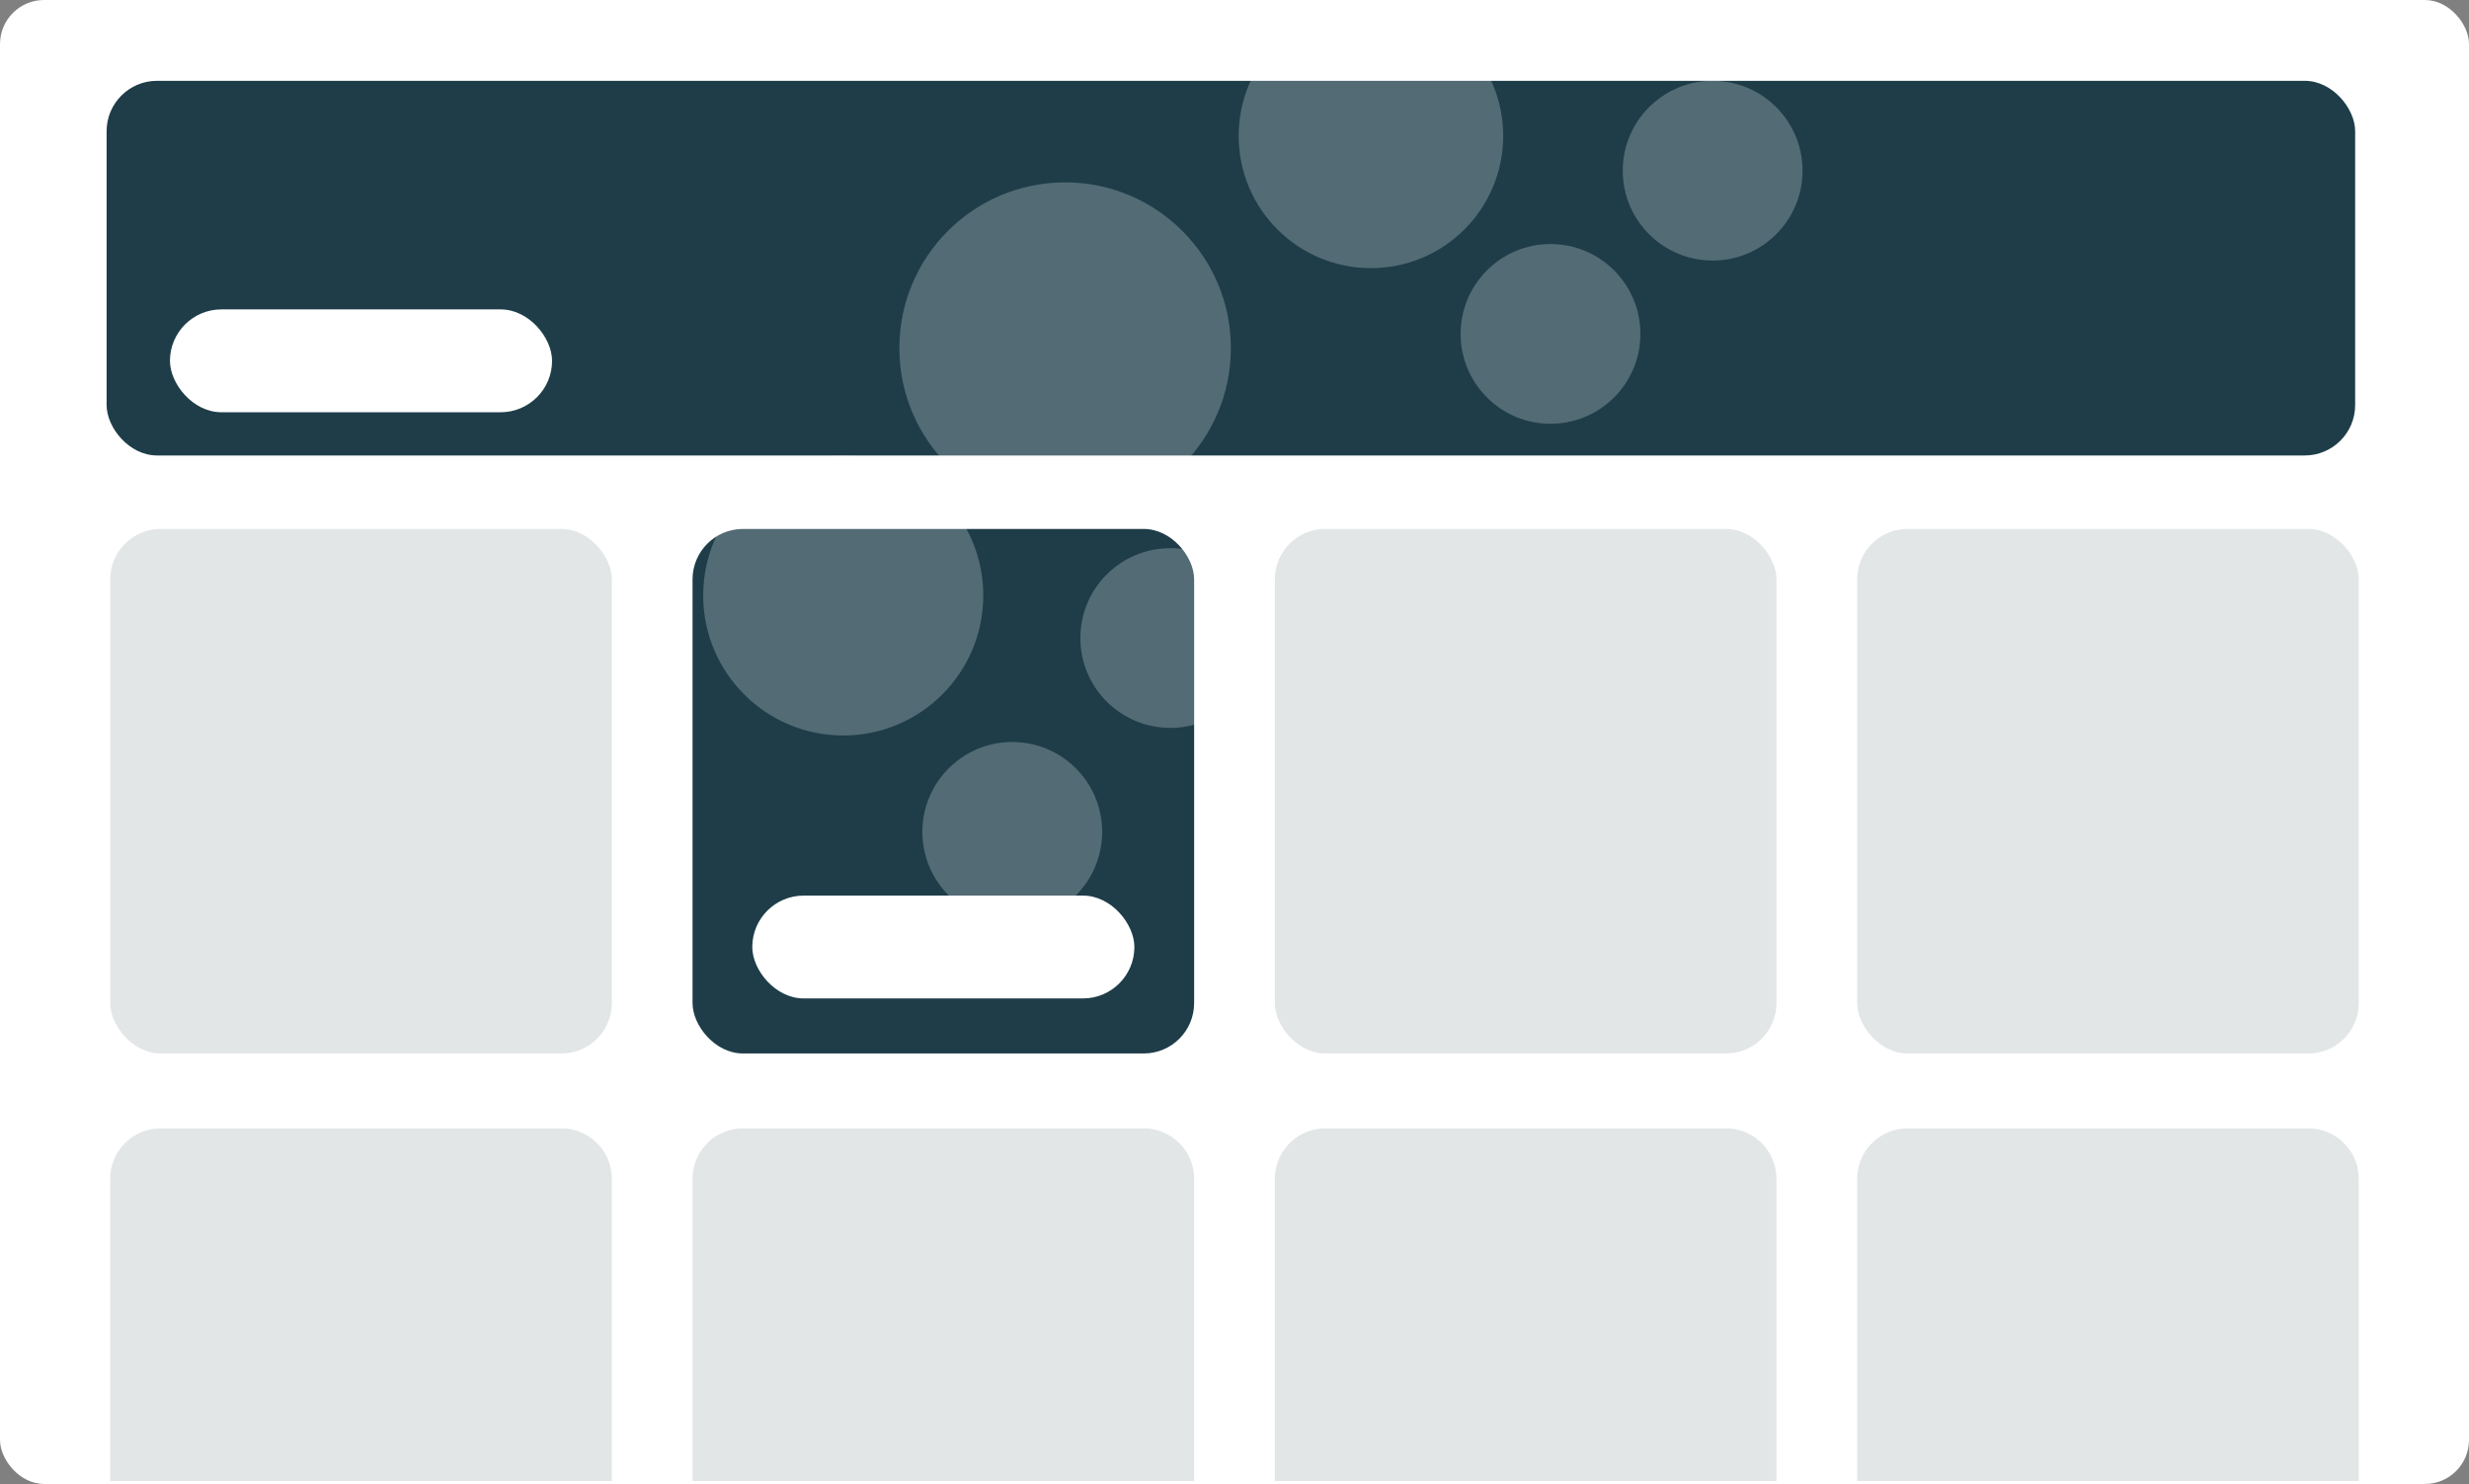 <svg width="168" height="101" xmlns="http://www.w3.org/2000/svg"><rect width="100%" height="100%" fill="#808080" stroke="none"/><g fill="none" fill-rule="evenodd"><rect fill="#FFF" width="168" height="101" rx="3"/><rect fill="#E2E6E7" x="86.746" y="36" width="34.131" height="35.7" rx="3.431"/><rect fill="#E2E6E7" x="126.369" y="36" width="34.131" height="35.7" rx="3.431"/><path d="M90.177 76.8h27.269a3.431 3.431 0 0 1 3.43 3.431V100.8h-34.13V80.231a3.431 3.431 0 0 1 3.431-3.431Z" fill="#E2E6E7"/><rect fill="#1E3D49" x="47.123" y="36" width="34.131" height="35.7" rx="3.431"/><rect fill="#1E3D49" x="7.254" y="5.5" width="153" height="25.5" rx="3.431"/><path d="M50.554 76.8h27.269a3.431 3.431 0 0 1 3.43 3.431V100.8h-34.13V80.231a3.431 3.431 0 0 1 3.431-3.431Z" fill="#E2E6E7"/><rect fill="#E2E6E7" x="7.5" y="36" width="34.131" height="35.7" rx="3.431"/><path d="M10.931 76.8H38.2a3.431 3.431 0 0 1 3.43 3.431V100.8H7.5V80.231a3.431 3.431 0 0 1 3.431-3.431ZM129.8 76.8h27.269a3.431 3.431 0 0 1 3.431 3.431V100.8h-34.13V80.231a3.431 3.431 0 0 1 3.43-3.431Z" fill="#E2E6E7"/><rect fill="#FFF" x="51.188" y="60.954" width="26" height="7" rx="3.5"/><rect fill="#FFF" x="11.565" y="21.058" width="26" height="7" rx="3.5"/><circle fill="#FFF" opacity=".237" cx="93.283" cy="9.25" r="9"/><circle fill="#FFF" opacity=".237" cx="105.503" cy="22.726" r="6.117"/><circle fill="#FFF" opacity=".237" cx="116.535" cy="11.617" r="6.117"/><circle fill="#FFF" opacity=".237" cx="72.475" cy="23.691" r="11.279"/><circle fill="#FFF" opacity=".237" cx="57.377" cy="40.529" r="9.529"/><circle fill="#FFF" opacity=".237" cx="68.879" cy="56.617" r="6.117"/><circle fill="#FFF" opacity=".237" cx="79.629" cy="43.425" r="6.117"/></g></svg>